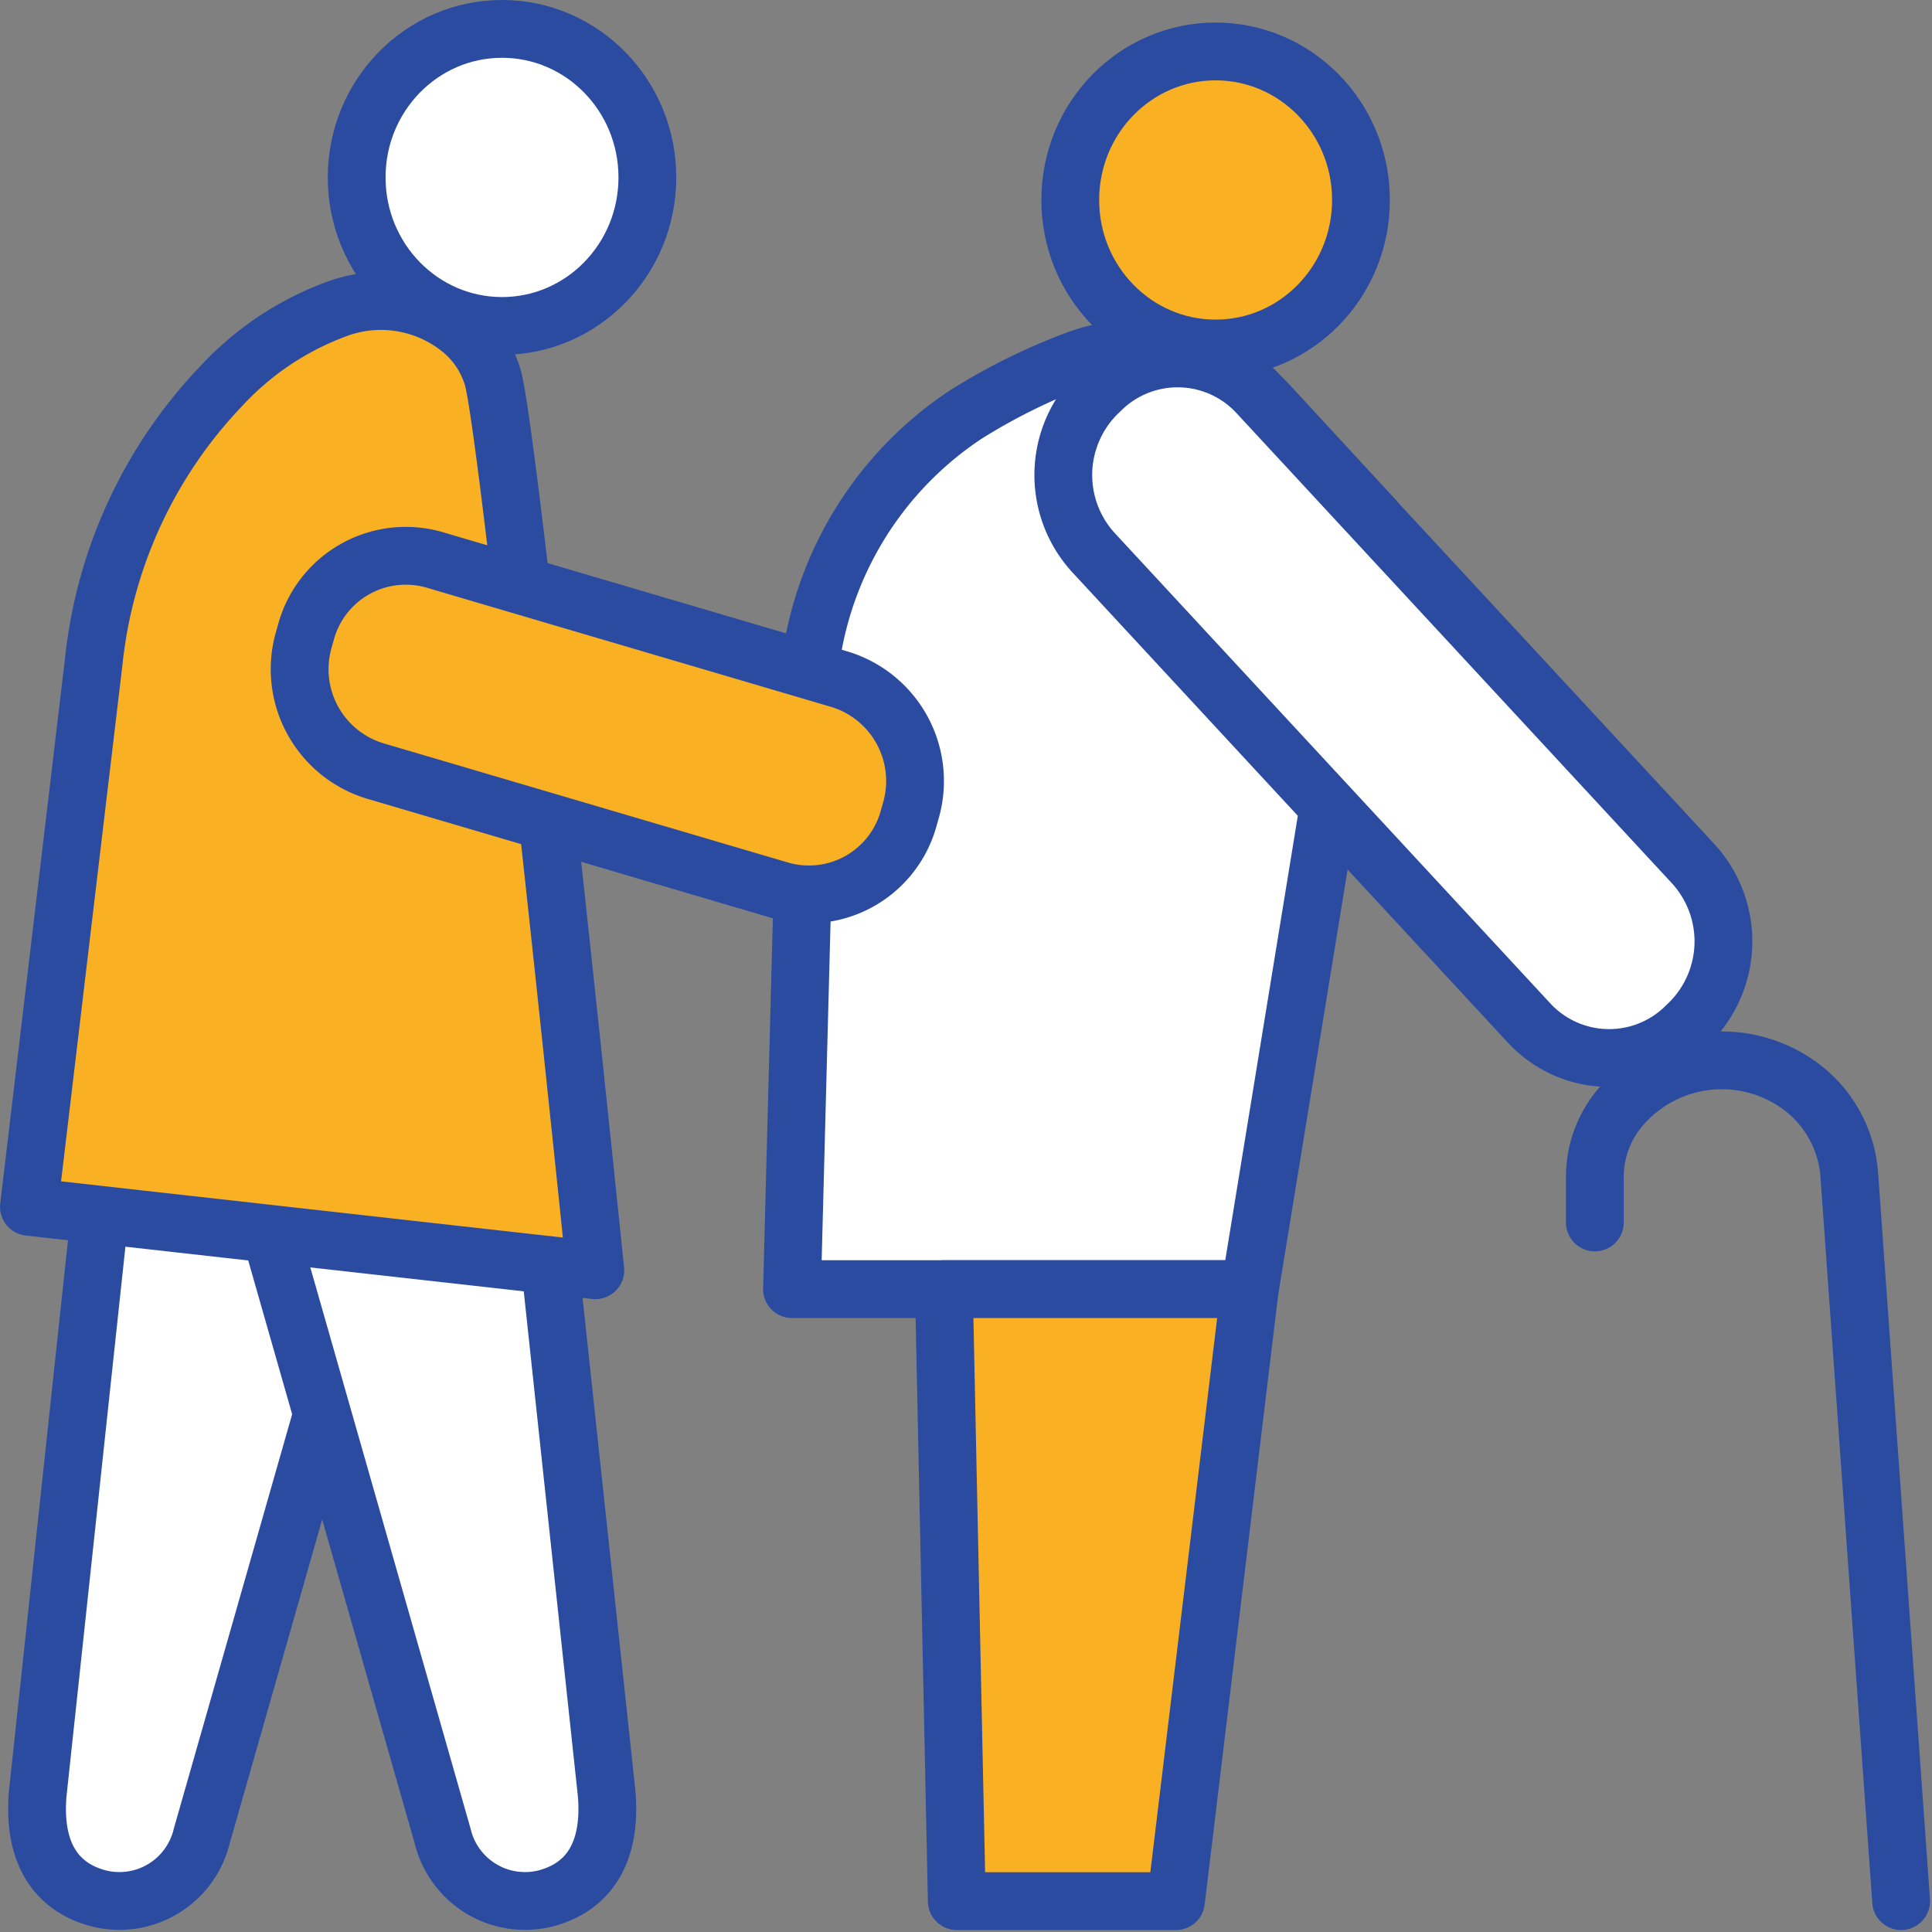 <svg xmlns="http://www.w3.org/2000/svg" width="117.005" height="117.005" viewBox="0 0 117.005 117.005">
  <rect x="0" y="0" width="117.005" height="117.005" fill="#808080" stroke="none"/>
  <g id="Group_11" data-name="Group 11" transform="translate(-652.237 -628.927)">
    <path id="Path_50" data-name="Path 50" d="M186.1,432.044h0c-2.73-.713-4-2.934-3.7-6.369l4.123-38.461c.7-2.79,17.6-.582,16.9,2.208l-11.093,38.846A5.13,5.13,0,0,1,186.1,432.044Z" transform="translate(472.124 311.856)" fill="#fff" stroke="#2a4ba0" stroke-linecap="round" stroke-linejoin="round" stroke-miterlimit="10" stroke-width="3.5"/>
    <path id="Path_51" data-name="Path 51" d="M213.151,432.044h0c2.73-.713,4-2.934,3.7-6.369l-4.123-38.461c-.7-2.79-17.6-.582-16.9,2.208l11.093,38.846A5.13,5.13,0,0,0,213.151,432.044Z" transform="translate(472.124 311.856)" fill="#fff" stroke="#2a4ba0" stroke-linecap="round" stroke-linejoin="round" stroke-miterlimit="10" stroke-width="3.5"/>
    <path id="Path_52" data-name="Path 52" d="M216.166,394l-34.3-3.842,3.926-33.042a28.428,28.428,0,0,1,7.755-16.7,17.959,17.959,0,0,1,7.116-4.69,7.686,7.686,0,0,1,7.4,1.326,5.921,5.921,0,0,1,1.9,2.9C211,343.665,216.166,394,216.166,394Z" transform="translate(472.124 311.856)" fill="#f9b023" stroke="#2a4ba0" stroke-linecap="round" stroke-linejoin="round" stroke-miterlimit="10" stroke-width="3.5"/>
    <ellipse id="Ellipse_6" data-name="Ellipse 6" cx="8.803" cy="8.995" rx="8.803" ry="8.995" transform="translate(673.837 630.677)" fill="#fff" stroke="#2a4ba0" stroke-linecap="round" stroke-linejoin="round" stroke-miterlimit="10" stroke-width="3.5"/>
    <ellipse id="Ellipse_7" data-name="Ellipse 7" cx="8.803" cy="8.995" rx="8.803" ry="8.995" transform="translate(717.054 632.043)" fill="#f9b023" stroke="#2a4ba0" stroke-linecap="round" stroke-linejoin="round" stroke-miterlimit="10" stroke-width="3.5"/>
    <path id="Path_53" data-name="Path 53" d="M228.078,395.142h27.727l7.6-46.555-6.337-6.876a10.812,10.812,0,0,0-11.822-2.829,36.616,36.616,0,0,0-6.651,3.3,21.418,21.418,0,0,0-9.586,17.556Z" transform="translate(472.124 311.856)" fill="#fff" stroke="#2a4ba0" stroke-linecap="round" stroke-linejoin="round" stroke-miterlimit="10" stroke-width="3.5"/>
    <path id="Path_54" data-name="Path 54" d="M255.8,395.142l-4.469,37.065H238.058l-.781-37.065Z" transform="translate(472.124 311.856)" fill="#f9b023" stroke="#2a4ba0" stroke-linecap="round" stroke-linejoin="round" stroke-miterlimit="10" stroke-width="3.5"/>
    <path id="Path_55" data-name="Path 55" d="M276.7,391.105v-2.758a6.492,6.492,0,0,1,1.576-4.248h0a8.047,8.047,0,0,1,10.825-1.286h0a7.343,7.343,0,0,1,3.01,5.439l3.138,43.954" transform="translate(472.124 311.856)" fill="none" stroke="#2a4ba0" stroke-linecap="round" stroke-linejoin="round" stroke-miterlimit="10" stroke-width="3.5"/>
    <path id="Path_56" data-name="Path 56" d="M227.391,371l-24.6-7.25a6.441,6.441,0,0,1-4.283-7.923l.136-.482a6.265,6.265,0,0,1,7.754-4.376l24.6,7.25a6.441,6.441,0,0,1,4.283,7.923l-.136.482A6.265,6.265,0,0,1,227.391,371Z" transform="translate(472.124 311.856)" fill="#f9b023" stroke="#2a4ba0" stroke-linecap="round" stroke-linejoin="round" stroke-miterlimit="10" stroke-width="3.5"/>
    <path id="Path_57" data-name="Path 57" d="M272.709,379.017,246.33,350.533a6.956,6.956,0,0,1,.261-9.656l.245-.237a6.6,6.6,0,0,1,9.45.266l26.379,28.484a6.956,6.956,0,0,1-.261,9.656l-.245.237A6.6,6.6,0,0,1,272.709,379.017Z" transform="translate(472.124 311.856)" fill="#fff" stroke="#2a4ba0" stroke-linecap="round" stroke-linejoin="round" stroke-miterlimit="10" stroke-width="3.5"/>
  </g>
</svg>
